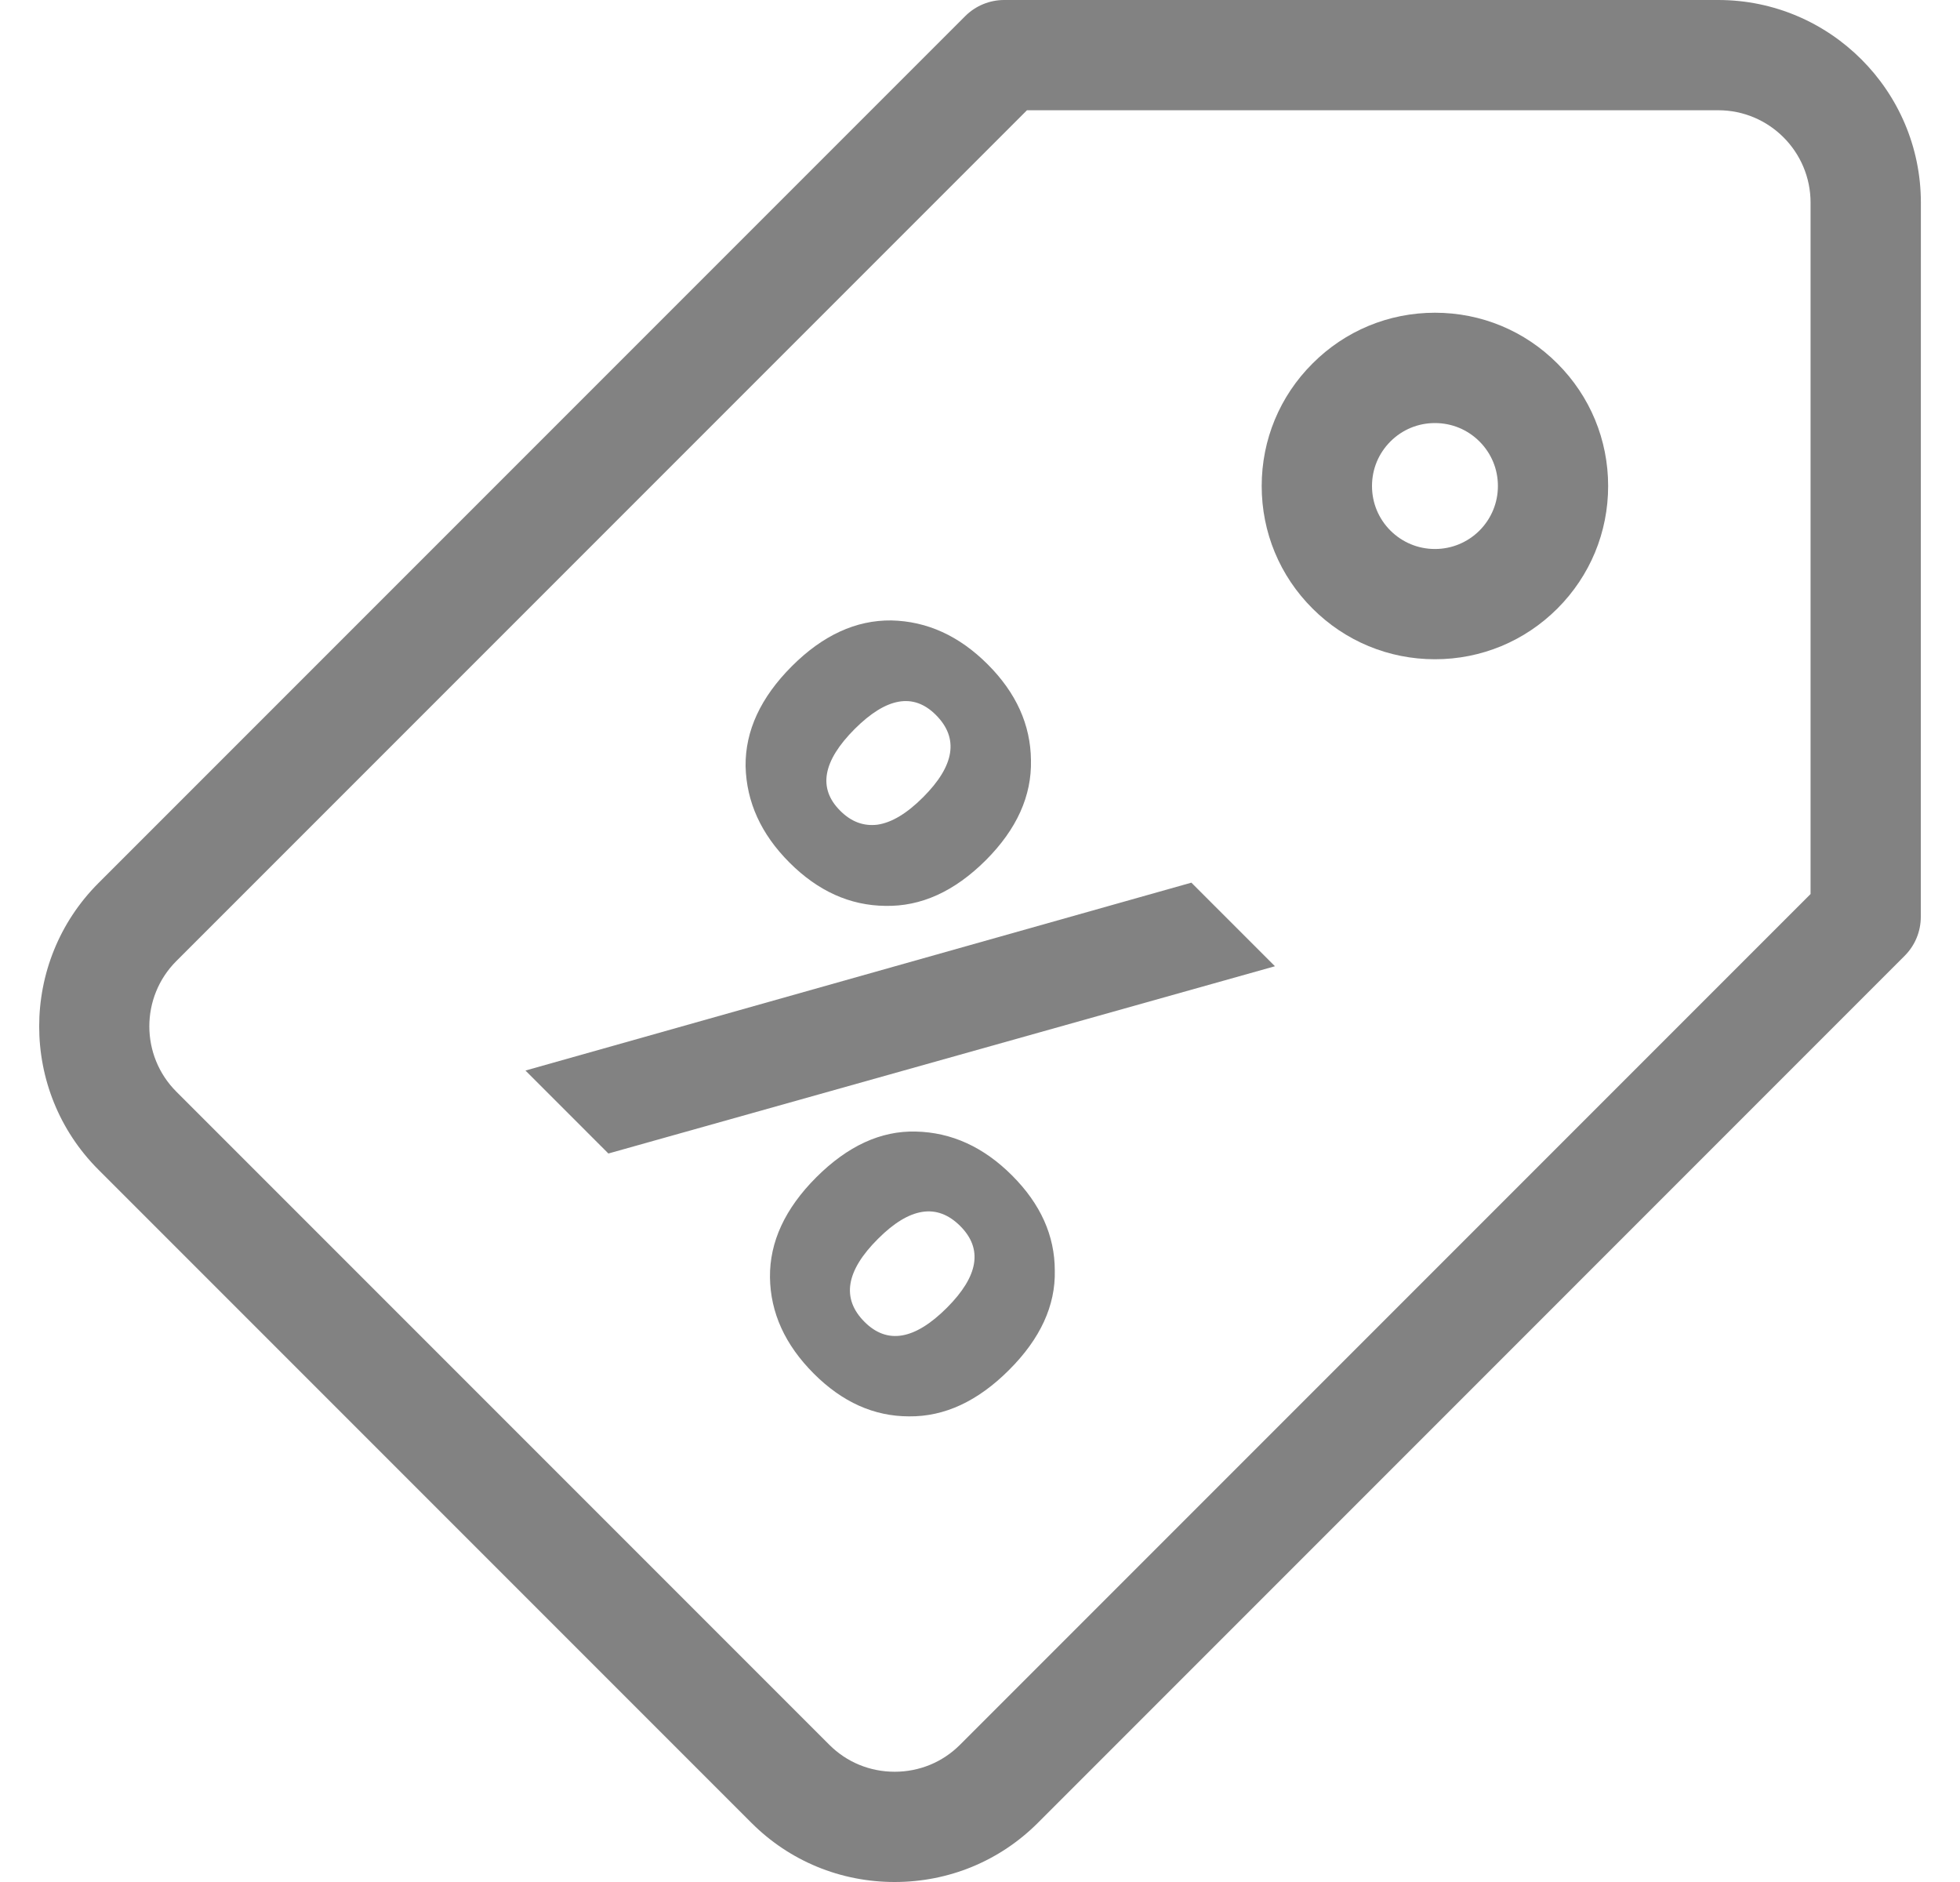 <svg width="25" height="24" viewBox="0 0 25 24" fill="none" xmlns="http://www.w3.org/2000/svg">
<path d="M21.917 0H12.808C12.622 0 12.443 0.074 12.311 0.206L1.255 11.262C0.248 12.27 0.248 13.909 1.255 14.916L9.585 23.246C10.071 23.732 10.72 24 11.411 24C12.103 24 12.752 23.732 13.239 23.245L24.294 12.189C24.426 12.057 24.5 11.879 24.5 11.692L24.501 2.583C24.5 1.159 23.341 0 21.917 0ZM23.094 11.401L12.244 22.251C12.023 22.472 11.727 22.594 11.412 22.594C11.095 22.594 10.8 22.472 10.579 22.251L2.249 13.921C1.79 13.462 1.79 12.715 2.249 12.256L13.099 1.406H21.917C22.566 1.406 23.094 1.934 23.094 2.584L23.094 11.401Z" fill="#828282"/>
<path d="M18.303 3.988C17.713 3.988 17.158 4.218 16.741 4.636C16.323 5.053 16.093 5.608 16.093 6.198C16.093 6.788 16.323 7.343 16.741 7.76C17.158 8.177 17.713 8.407 18.303 8.407C18.893 8.407 19.448 8.177 19.865 7.76C20.282 7.343 20.512 6.788 20.512 6.198C20.512 5.608 20.282 5.053 19.865 4.636C19.448 4.218 18.893 3.988 18.303 3.988ZM18.871 6.766C18.719 6.917 18.517 7.001 18.303 7.001C18.088 7.001 17.887 6.917 17.735 6.766C17.583 6.614 17.5 6.412 17.5 6.198C17.5 5.983 17.583 5.782 17.735 5.63C17.887 5.478 18.088 5.395 18.303 5.395C18.517 5.395 18.719 5.478 18.871 5.63C19.023 5.782 19.106 5.983 19.106 6.198C19.106 6.412 19.022 6.614 18.871 6.766Z" fill="#828282"/>
<path d="M10.101 8.495C10.495 8.101 10.918 7.907 11.369 7.912C11.825 7.922 12.235 8.109 12.598 8.472C12.961 8.835 13.145 9.242 13.15 9.693C13.161 10.149 12.969 10.574 12.575 10.969C12.175 11.368 11.748 11.562 11.291 11.552C10.84 11.547 10.433 11.363 10.07 11C9.707 10.637 9.521 10.227 9.51 9.771C9.505 9.32 9.702 8.894 10.101 8.495ZM16.262 12.322L7.76 14.71L6.702 13.652L15.196 11.256L16.262 12.322ZM11.937 9.117C11.652 8.832 11.307 8.892 10.902 9.296C10.493 9.706 10.431 10.053 10.716 10.338C10.856 10.479 11.014 10.538 11.19 10.517C11.372 10.491 11.566 10.375 11.774 10.167C12.178 9.763 12.233 9.413 11.937 9.117ZM10.412 15.013C10.812 14.614 11.234 14.419 11.68 14.43C12.137 14.44 12.546 14.627 12.909 14.99C13.272 15.353 13.454 15.757 13.454 16.203C13.464 16.649 13.27 17.072 12.87 17.471C12.471 17.87 12.046 18.067 11.595 18.062C11.149 18.062 10.744 17.881 10.381 17.518C10.013 17.15 9.827 16.74 9.821 16.289C9.816 15.838 10.013 15.412 10.412 15.013ZM12.248 15.635C11.953 15.34 11.602 15.394 11.198 15.799C10.788 16.208 10.731 16.561 11.027 16.857C11.317 17.147 11.667 17.087 12.077 16.678C12.482 16.273 12.539 15.926 12.248 15.635Z" fill="#828282"/>
</svg>
